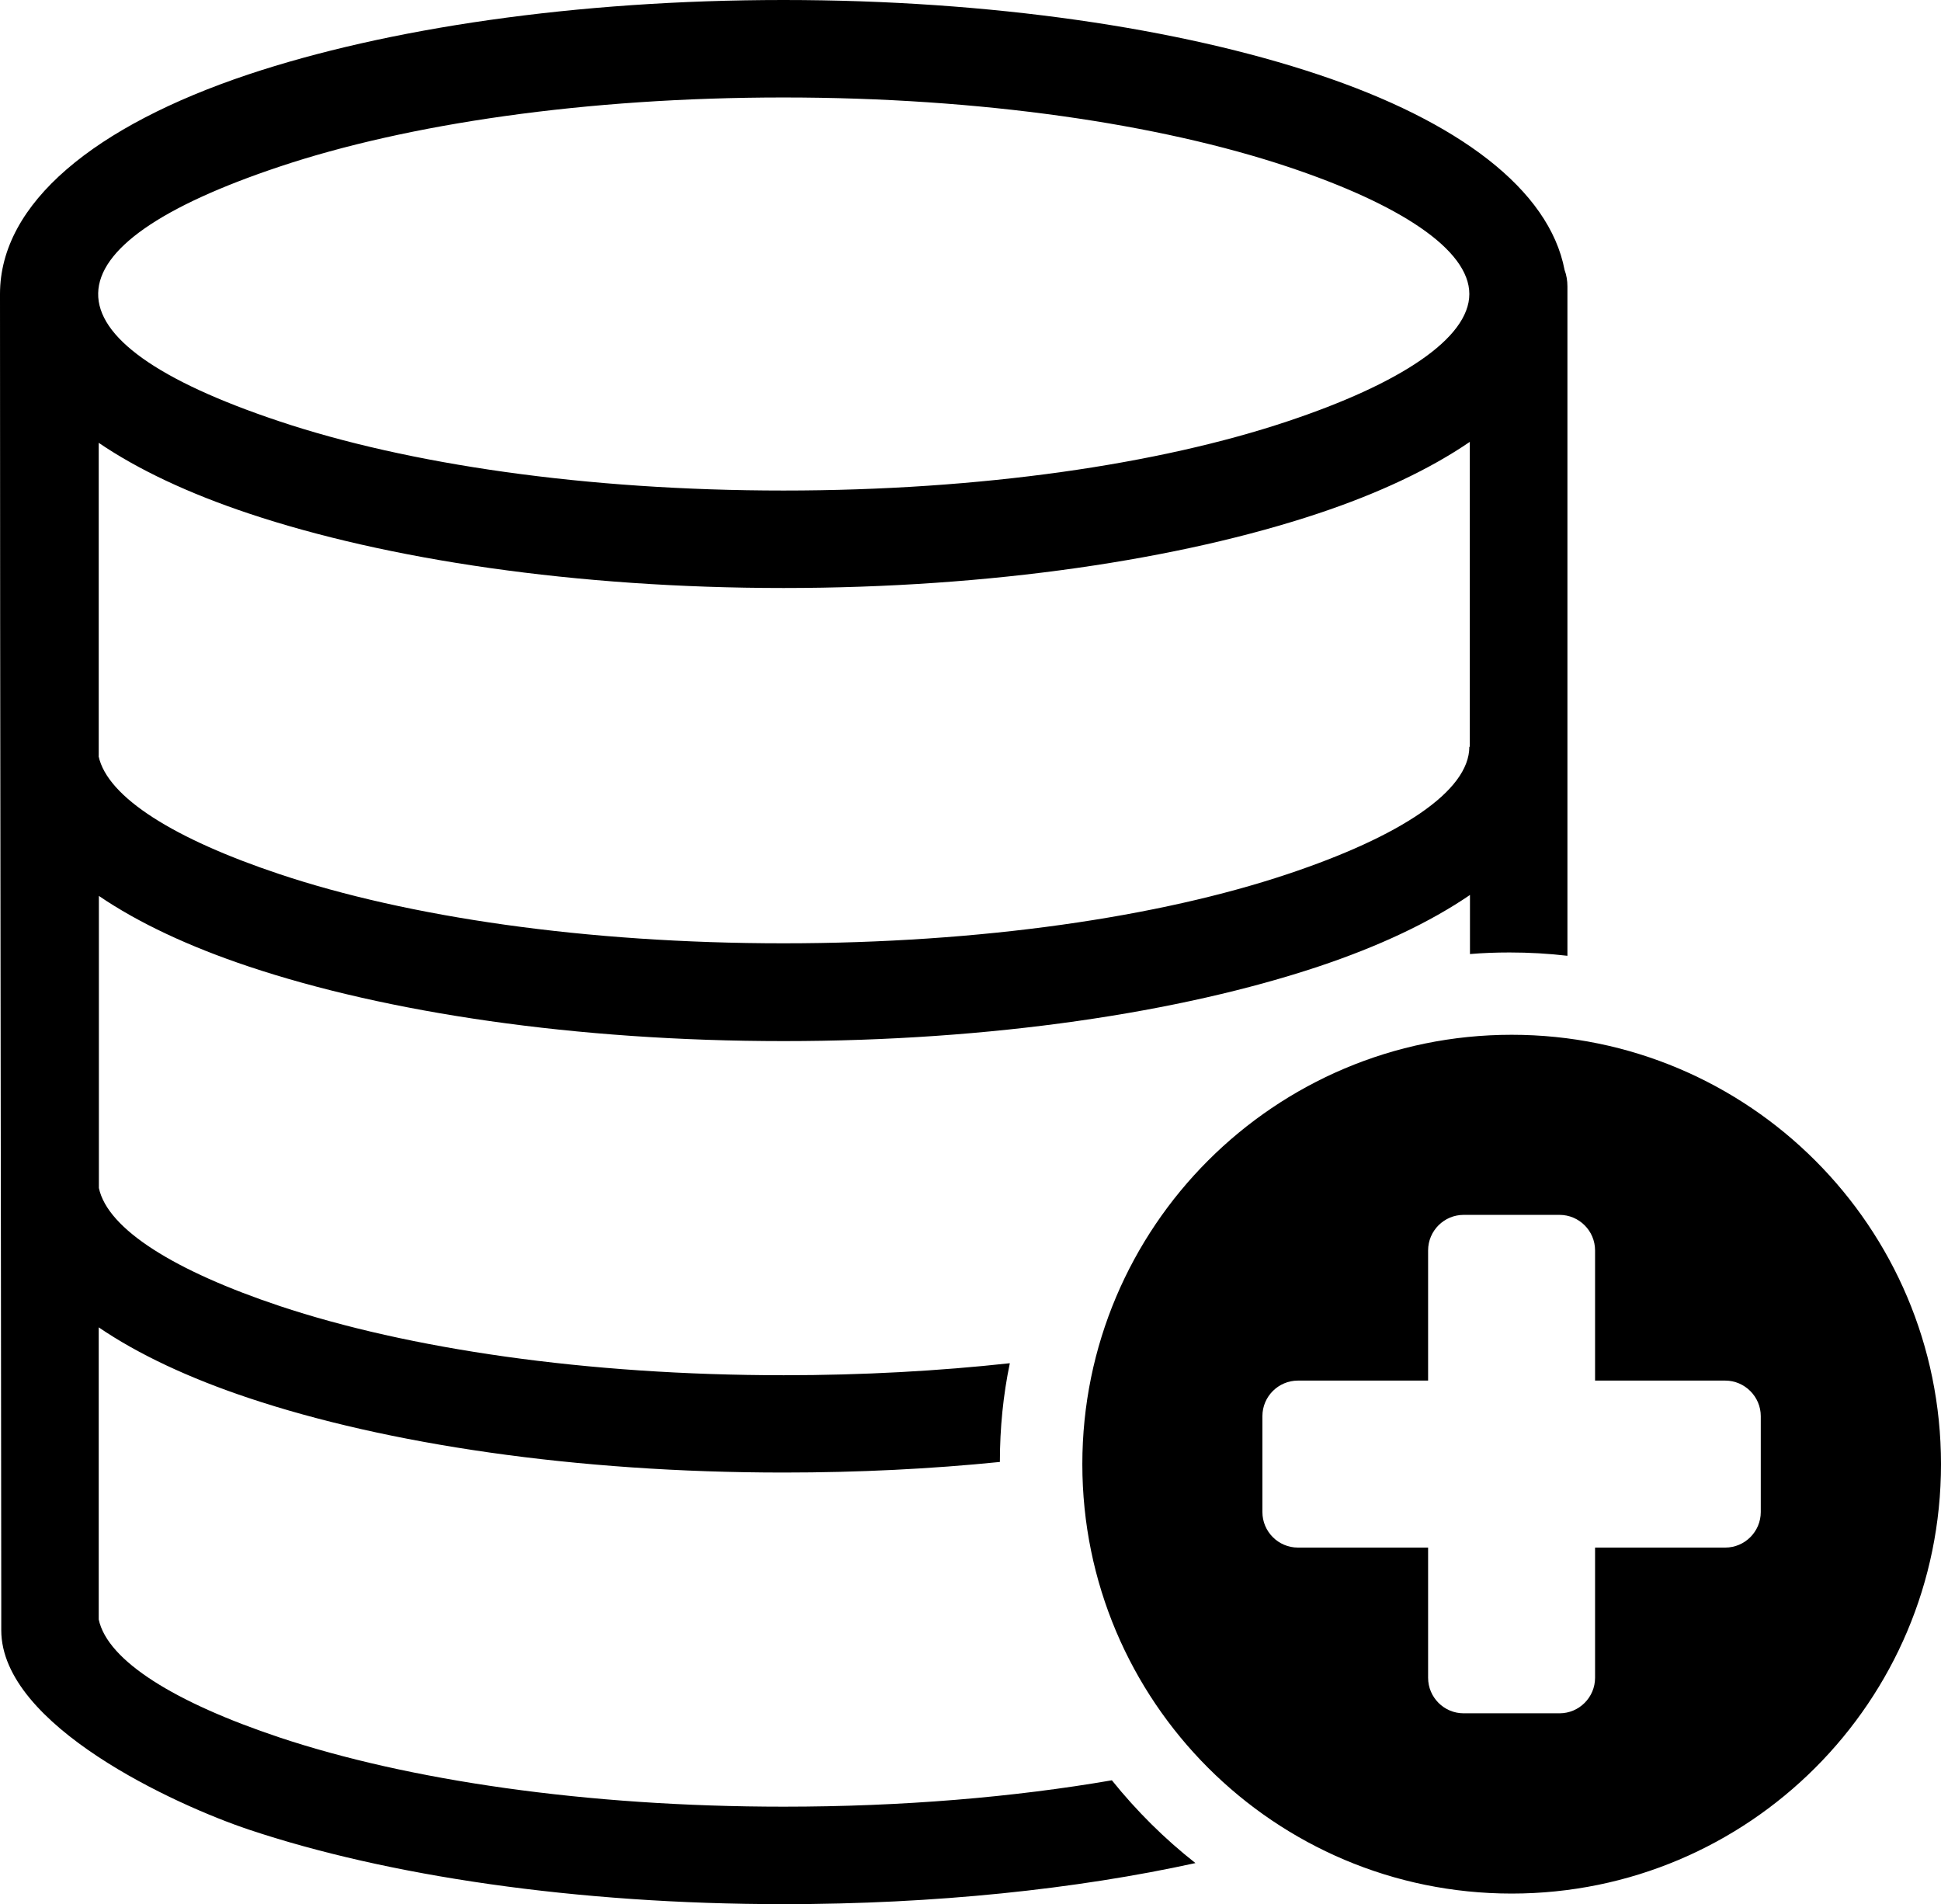 <?xml version="1.0" encoding="utf-8"?>
<svg version="1.1" id="Layer_1" xmlns="http://www.w3.org/2000/svg" xmlns:xlink="http://www.w3.org/1999/xlink" x="0px" y="0px" viewBox="0 0 122.88 120.54" style="enable-background:new 0 0 122.88 120.54" xml:space="preserve">
	<style type="text/css">.st0{fill-rule:evenodd;clip-rule:evenodd;}</style>
	<g>
		<path class="st0" d="M95.7,65.5c15.01,0,27.18,12.17,27.18,27.18c0,15.01-12.17,27.18-27.18,27.18 c-15.01,0-27.18-12.17-27.18-27.18C68.52,77.67,80.69,65.5,95.7,65.5L95.7,65.5z M17.69,26.67c8.1,2.71,19.38,4.38,31.91,4.38 s23.81-1.67,31.91-4.38c7.11-2.37,11.51-5.25,11.51-8.06c0-2.81-4.4-5.69-11.51-8.06c-8.1-2.7-19.38-4.38-31.91-4.38 s-23.81,1.67-31.91,4.38C2.6,15.59,2.18,21.5,17.69,26.67L17.69,26.67z M6.24,47.86c0.56,2.62,4.83,5.26,11.45,7.47 c8.1,2.71,19.38,4.38,31.91,4.38s23.81-1.67,31.91-4.38c7.11-2.37,11.51-5.25,11.51-8.06h0.03v-19.3 c-2.53,1.73-5.78,3.26-9.59,4.53c-8.73,2.91-20.71,4.72-33.86,4.72c-13.16,0-25.13-1.8-33.86-4.72c-3.77-1.26-6.98-2.76-9.49-4.47 V47.86L6.24,47.86z M111.47,89.64v6.07c0,1.24-1.01,2.25-2.25,2.25h-8.24v8.24c0,1.24-1.01,2.25-2.25,2.25h-6.07 c-1.24,0-2.25-1.01-2.25-2.25v-8.24h-8.24c-1.24,0-2.25-1.01-2.25-2.25v-6.07c0-1.24,1.01-2.25,2.25-2.25h8.24v-8.24 c0-1.24,1.01-2.25,2.25-2.25h6.07c1.24,0,2.25,1.01,2.25,2.25v8.24h8.24C110.46,87.39,111.47,88.41,111.47,89.64L111.47,89.64z M63.3,92.54c-4.35,0.44-8.95,0.67-13.7,0.67c-13.16,0-25.13-1.8-33.86-4.72c-3.77-1.26-6.98-2.76-9.49-4.47v18.49 c0.56,2.62,4.83,5.26,11.45,7.47c8.1,2.7,19.38,4.38,31.91,4.38c7.52,0,14.58-0.6,20.78-1.67c1.56,1.94,3.33,3.7,5.29,5.24 c-7.53,1.65-16.49,2.6-26.07,2.6c-13.16,0-25.13-1.8-33.86-4.72c-4.6-1.54-15.67-6.58-15.67-12.62c0-0.71,0-1.3,0-1.98 C0.06,73.69,0,46.15,0,18.61c0-5.76,6.01-10.65,15.73-13.9C24.46,1.8,36.44,0,49.6,0c13.16,0,25.13,1.8,33.86,4.72 c8.85,2.95,14.62,7.27,15.59,12.37c0.12,0.32,0.18,0.67,0.18,1.04v42.37c-1.2-0.14-2.42-0.21-3.66-0.21c-0.85,0-1.68,0.03-2.51,0.1 v-3.74c-2.53,1.73-5.78,3.26-9.59,4.53c-8.73,2.91-20.71,4.72-33.86,4.72c-13.16,0-25.13-1.8-33.86-4.72 c-3.77-1.26-6.98-2.76-9.49-4.47v18.49c0.56,2.62,4.83,5.26,11.45,7.47c8.1,2.7,19.38,4.38,31.91,4.38c5.01,0,9.82-0.27,14.31-0.76 C63.51,88.3,63.3,90.4,63.3,92.54L63.3,92.54z"/>
	</g>
</svg>